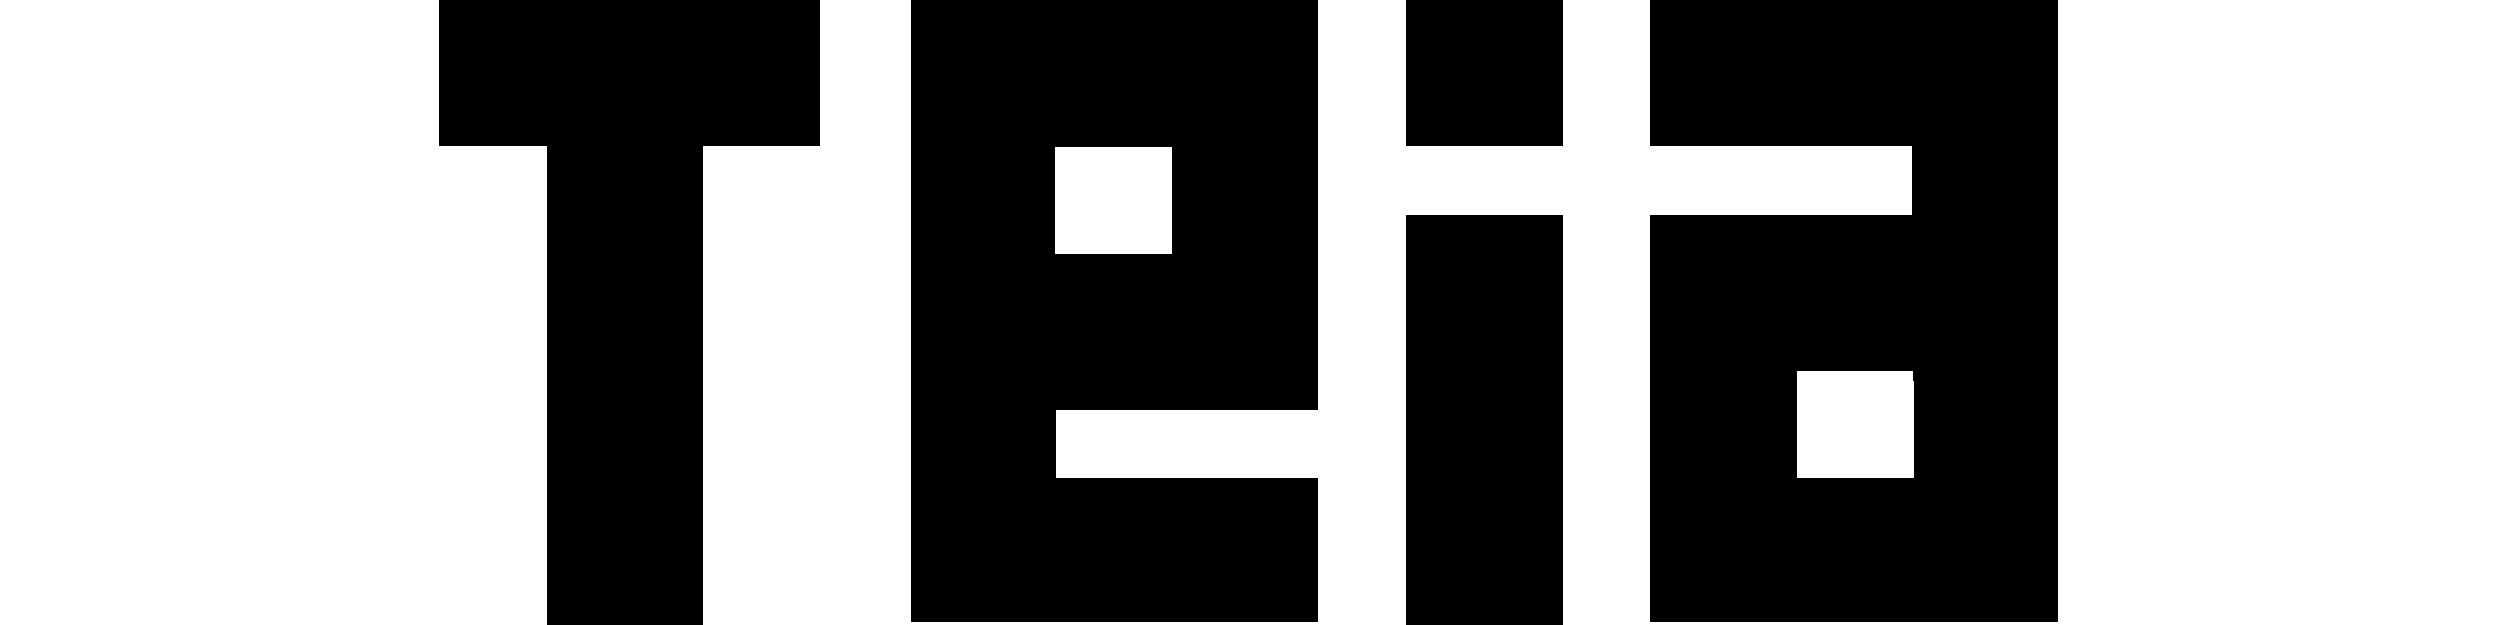 <?xml version="1.0" encoding="utf-8"?>
<!-- Generator: Adobe Illustrator 23.1.1, SVG Export Plug-In . SVG Version: 6.00 Build 0)  -->
<svg version="1.1" id="Livello_1" shape-rendering="crispEdges"
	 xmlns="http://www.w3.org/2000/svg" xmlns:xlink="http://www.w3.org/1999/xlink" x="0px" y="0px" viewBox="0 0 1133.9 283.5"
	 style="enable-background:new 0 0 1133.9 283.5;" xml:space="preserve">
<g>
	<polygon points="363.2,0 358.8,0 354.3,0 349.9,0 345.5,0 341,0 336.6,0 332.2,0 327.8,0 323.3,0 318.9,0 314.5,0 310,0 305.6,0 
		301.2,0 296.8,0 292.3,0 287.9,0 283.5,0 279,0 274.6,0 270.2,0 265.7,0 261.3,0 256.9,0 252.5,0 248,0 243.6,0 239.2,0 234.7,0 
		230.3,0 225.9,0 221.5,0 217,0 212.6,0 208.2,0 203.7,0 199.3,0 199.3,4.4 199.3,8.9 199.3,13.3 199.3,17.7 199.3,22.1 199.3,26.6 
		199.3,31 199.3,35.4 199.3,39.9 199.3,44.3 199.3,48.7 199.3,53.1 199.3,57.6 199.3,62 199.3,66.4 203.7,66.4 208.2,66.4 
		212.6,66.4 217,66.4 221.5,66.4 225.9,66.4 230.3,66.4 234.7,66.4 239.2,66.4 243.6,66.4 248,66.4 248,70.9 248,75.3 248,79.7 
		248,84.2 248,88.6 248,93 248,97.4 248,101.9 248,106.3 248,110.7 248,115.2 248,119.6 248,124 248,128.4 248,132.9 248,137.3 
		248,141.7 248,146.2 248,150.6 248,155 248,159.4 248,163.9 248,168.3 248,172.7 248,177.2 248,181.6 248,186 248,190.5 248,194.9 
		248,199.3 248,203.7 248,208.2 248,212.6 248,217 248,221.5 248,225.9 248,230.3 248,234.7 248,239.2 248,243.6 248,248 248,252.5 
		248,256.9 248,261.3 248,265.7 248,270.2 248,274.6 248,279 248,283.5 252.5,283.5 256.9,283.5 261.3,283.5 265.7,283.5 
		270.2,283.5 274.6,283.5 279,283.5 283.5,283.5 287.9,283.5 292.3,283.5 296.8,283.5 301.2,283.5 305.6,283.5 310,283.5 
		314.5,283.5 318.9,283.5 318.9,279 318.9,274.6 318.9,270.2 318.9,265.7 318.9,261.3 318.9,256.9 318.9,252.5 318.9,248 
		318.9,243.6 318.9,239.2 318.9,234.7 318.9,230.3 318.9,225.9 318.9,221.5 318.9,217 318.9,212.6 318.9,208.2 318.9,203.7 
		318.9,199.3 318.9,194.9 318.9,190.5 318.9,186 318.9,181.6 318.9,177.2 318.9,172.7 318.9,168.3 318.9,163.9 318.9,159.4 
		318.9,155 318.9,150.6 318.9,146.2 318.9,141.7 318.9,137.3 318.9,132.9 318.9,128.4 318.9,124 318.9,119.6 318.9,115.2 
		318.9,110.7 318.9,106.3 318.9,101.9 318.9,97.4 318.9,93 318.9,88.6 318.9,84.2 318.9,79.7 318.9,75.3 318.9,70.9 318.9,66.4 
		323.3,66.4 327.8,66.4 332.2,66.4 336.6,66.4 341,66.4 345.5,66.4 349.9,66.4 354.3,66.4 358.8,66.4 363.2,66.4 367.6,66.4 
		372,66.4 372,62 372,57.6 372,53.1 372,48.7 372,44.3 372,39.9 372,35.4 372,31 372,26.6 372,22.1 372,17.7 372,13.3 372,8.9 
		372,4.4 372,0 367.6,0 	"/>
	<path d="M589.1,0h-4.4h-4.4h-4.4h-4.4h-4.4h-4.4h-4.4h-4.4h-4.4h-4.4h-4.4h-4.4h-4.4h-4.4h-4.4h-4.4h-4.4h-4.4h-4.4h-4.4h-4.4h-4.4
		h-4.4h-4.4h-4.4h-4.4h-4.4h-4.4h-4.4h-4.4h-4.4h-4.4h-4.4h-4.4h-4.4h-4.4h-4.4h-4.4h-4.4h-4.4v4.4v4.4v4.4v4.4v4.4v4.4V31v4.4v4.4
		v4.4v4.4v4.4v4.4V62v4.4v4.4v4.4v4.4v4.4v4.4V93v4.4v4.4v4.4v4.4v4.4v4.4v4.4v4.4v4.4v4.4v4.4v4.4v4.4v4.4v4.4v4.4v4.4v4.4v4.4v4.4
		v4.4v4.4v4.4v4.4v4.4v4.4v4.4v4.4v4.4v4.4v4.4v4.4v4.4v4.4v4.4v4.4v4.4v4.4v4.4v4.4v4.4v4.4v4.4h4.4h4.4h4.4h4.4h4.4h4.4h4.4h4.4
		h4.4h4.4h4.4h4.4h4.4h4.4h4.4h4.4h4.4h4.4h4.4h4.4h4.4h4.4h4.4h4.4h4.4h4.4h4.4h4.4h4.4h4.4h4.4h4.4h4.4h4.4h4.4h4.4h4.4h4.4h4.4
		h4.4h4.4h4.4V279v-4.4v-4.4v-4.4v-4.4v-4.4v-4.4V248v-4.4v-4.4v-4.4v-4.4v-4.4v-4.4V217h-4.4h-4.4h-4.4h-4.4h-4.4h-4.4h-4.4h-4.4
		h-4.4h-4.4h-4.4h-4.4h-4.4h-4.4h-4.4h-4.4h-4.4h-4.4h-4.4h-4.4h-4.4h-4.4h-4.4h-4.4h-4.4h-4.4h-4.4v-4.4v-4.4v-4.4v-4.4v-4.4v-4.4
		V186h4.4h4.4h4.4h4.4h4.4h4.4h4.4h4.4h4.4h4.4h4.4h4.4h4.4h4.4h4.4h4.4h4.4h4.4h4.4h4.4h4.4h4.4h4.4h4.4h4.4h4.4h4.4v-4.4v-4.4
		v-4.4v-4.4v-4.4v-4.4V155v-4.4v-4.4v-4.4v-4.4v-4.4v-4.4V124v-4.4v-4.4v-4.4v-4.4v-4.4v-4.4V93v-4.4v-4.4v-4.4v-4.4v-4.4v-4.4V62
		v-4.4v-4.4v-4.4v-4.4v-4.4v-4.4V31v-4.4v-4.4v-4.4v-4.4V8.9V4.4V0h-4.4H589.1z M531.5,70.9v4.4v4.4v4.4v4.4V93v4.4v4.4v4.4v4.4v4.4
		h-4.4h-4.4h-4.4h-4.4h-4.4h-4.4h-4.4h-4.4h-4.4h-4.4h-4.4h-4.4v-4.4v-4.4v-4.4v-4.4V93v-4.4v-4.4v-4.4v-4.4v-4.4v-4.4h4.4h4.4h4.4
		h4.4h4.4h4.4h4.4h4.4h4.4h4.4h4.4h4.4V70.9z"/>
	<polygon points="699.8,0 695.4,0 690.9,0 686.5,0 682.1,0 677.7,0 673.2,0 668.8,0 664.4,0 659.9,0 655.5,0 651.1,0 646.7,0 
		642.2,0 637.8,0 637.8,4.4 637.8,8.9 637.8,13.3 637.8,17.7 637.8,22.1 637.8,26.6 637.8,31 637.8,35.4 637.8,39.9 637.8,44.3 
		637.8,48.7 637.8,53.1 637.8,57.6 637.8,62 637.8,66.4 642.2,66.4 646.7,66.4 651.1,66.4 655.5,66.4 659.9,66.4 664.4,66.4 
		668.8,66.4 673.2,66.4 677.7,66.4 682.1,66.4 686.5,66.4 690.9,66.4 695.4,66.4 699.8,66.4 704.2,66.4 708.7,66.4 708.7,62 
		708.7,57.6 708.7,53.1 708.7,48.7 708.7,44.3 708.7,39.9 708.7,35.4 708.7,31 708.7,26.6 708.7,22.1 708.7,17.7 708.7,13.3 
		708.7,8.9 708.7,4.4 708.7,0 704.2,0 	"/>
	<path d="M930.1,0h-4.4h-4.4h-4.4h-4.4H908h-4.4h-4.4h-4.4h-4.4h-4.4h-4.4H877h-4.4h-4.4h-4.4h-4.4h-4.4h-4.4H846h-4.4h-4.4h-4.4
		h-4.4h-4.4h-4.4H815h-4.4h-4.4h-4.4h-4.4h-4.4h-4.4H784h-4.4h-4.4h-4.4h-4.4h-4.4h-4.4H753h-4.4v4.4v4.4v4.4v4.4v4.4v4.4V31v4.4
		v4.4v4.4v4.4v4.4v4.4V62v4.4h4.4h4.4h4.4h4.4h4.4h4.4h4.4h4.4h4.4h4.4h4.4h4.4h4.4h4.4h4.4h4.4h4.4h4.4h4.4h4.4h4.4h4.4h4.4h4.4
		h4.4h4.4h4.4v4.4v4.4v4.4v4.4v4.4V93v4.4h-4.4h-4.4h-4.4h-4.4H846h-4.4h-4.4h-4.4h-4.4h-4.4h-4.4H815h-4.4h-4.4h-4.4h-4.4h-4.4
		h-4.4H784h-4.4h-4.4h-4.4h-4.4h-4.4h-4.4H753h-4.4v4.4v4.4v4.4v4.4v4.4v4.4v4.4v4.4v4.4v4.4v4.4v4.4v4.4v4.4v4.4v4.4v4.4v4.4v4.4
		v4.4v4.4v4.4v4.4v4.4v4.4v4.4v4.4v4.4v4.4v4.4v4.4v4.4v4.4v4.4v4.4v4.4v4.4v4.4v4.4v4.4v4.4v4.4h4.4h4.4h4.4h4.4h4.4h4.4h4.4h4.4
		h4.4h4.4h4.4h4.4h4.4h4.4h4.4h4.4h4.4h4.4h4.4h4.4h4.4h4.4h4.4h4.4h4.4h4.4h4.4h4.4h4.4h4.4h4.4h4.4h4.4h4.4h4.4h4.4h4.4h4.4h4.4
		h4.4h4.4h4.4V279v-4.4v-4.4v-4.4v-4.4v-4.4v-4.4V248v-4.4v-4.4v-4.4v-4.4v-4.4v-4.4V217v-4.4v-4.4v-4.4v-4.4v-4.4v-4.4V186v-4.4
		v-4.4v-4.4v-4.4v-4.4v-4.4V155v-4.4v-4.4v-4.4v-4.4v-4.4v-4.4V124v-4.4v-4.4v-4.4v-4.4v-4.4v-4.4V93v-4.4v-4.4v-4.4v-4.4v-4.4v-4.4
		V62v-4.4v-4.4v-4.4v-4.4v-4.4v-4.4V31v-4.4v-4.4v-4.4v-4.4V8.9V4.4V0H930.1z M868.1,172.7v4.4v4.4v4.4v4.4v4.4v4.4v4.4v4.4v4.4v4.4
		h-4.4h-4.4h-4.4h-4.4H846h-4.4h-4.4h-4.4h-4.4h-4.4h-4.4H815v-4.4v-4.4v-4.4v-4.4v-4.4v-4.4V186v-4.4v-4.4v-4.4v-4.4h4.4h4.4h4.4
		h4.4h4.4h4.4h4.4h4.4h4.4h4.4h4.4h4.4V172.7z"/>
	<polygon points="699.8,97.4 695.4,97.4 690.9,97.4 686.5,97.4 682.1,97.4 677.7,97.4 673.2,97.4 668.8,97.4 664.4,97.4 659.9,97.4 
		655.5,97.4 651.1,97.4 646.7,97.4 642.2,97.4 637.8,97.4 637.8,101.9 637.8,106.3 637.8,110.7 637.8,115.2 637.8,119.6 637.8,124 
		637.8,128.4 637.8,132.9 637.8,137.3 637.8,141.7 637.8,146.2 637.8,150.6 637.8,155 637.8,159.4 637.8,163.9 637.8,168.3 
		637.8,172.7 637.8,177.2 637.8,181.6 637.8,186 637.8,190.5 637.8,194.9 637.8,199.3 637.8,203.7 637.8,208.2 637.8,212.6 
		637.8,217 637.8,221.5 637.8,225.9 637.8,230.3 637.8,234.7 637.8,239.2 637.8,243.6 637.8,248 637.8,252.5 637.8,256.9 
		637.8,261.3 637.8,265.7 637.8,270.2 637.8,274.6 637.8,279 637.8,283.5 642.2,283.5 646.7,283.5 651.1,283.5 655.5,283.5 
		659.9,283.5 664.4,283.5 668.8,283.5 673.2,283.5 677.7,283.5 682.1,283.5 686.5,283.5 690.9,283.5 695.4,283.5 699.8,283.5 
		704.2,283.5 708.7,283.5 708.7,279 708.7,274.6 708.7,270.2 708.7,265.7 708.7,261.3 708.7,256.9 708.7,252.5 708.7,248 
		708.7,243.6 708.7,239.2 708.7,234.7 708.7,230.3 708.7,225.9 708.7,221.5 708.7,217 708.7,212.6 708.7,208.2 708.7,203.7 
		708.7,199.3 708.7,194.9 708.7,190.5 708.7,186 708.7,181.6 708.7,177.2 708.7,172.7 708.7,168.3 708.7,163.9 708.7,159.4 
		708.7,155 708.7,150.6 708.7,146.2 708.7,141.7 708.7,137.3 708.7,132.9 708.7,128.4 708.7,124 708.7,119.6 708.7,115.2 
		708.7,110.7 708.7,106.3 708.7,101.9 708.7,97.4 704.2,97.4 	"/>
</g>
</svg>
